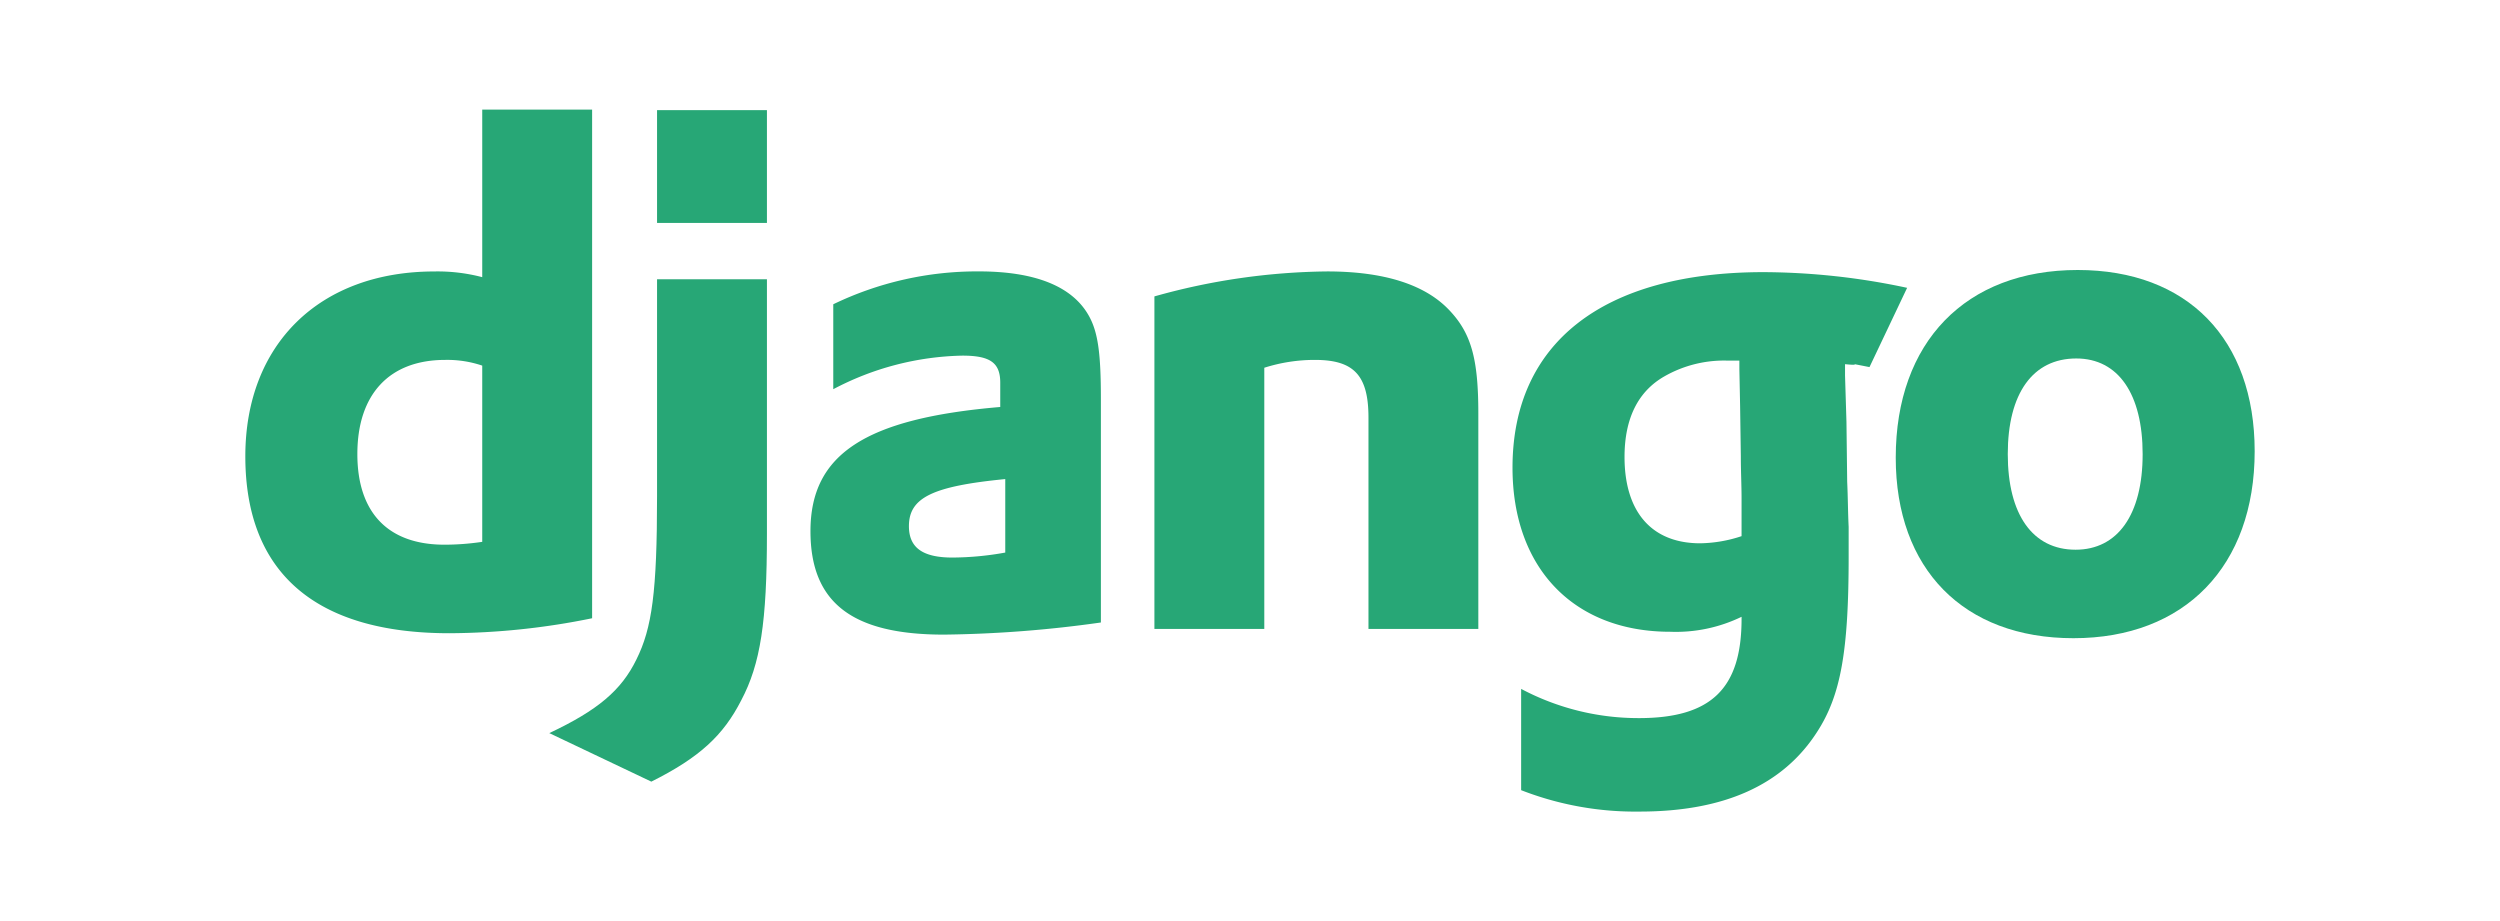 <svg id="Layer_1" data-name="Layer 1" xmlns="http://www.w3.org/2000/svg" viewBox="0 0 342.5 126.2">
    <path
        d="M66.066,15.012H81.12V84.7a99.33,99.33,0,0,1-19.551,2.053c-18.379,0-27.959-8.309-27.959-24.244,0-15.348,10.167-25.319,25.906-25.319a24.05,24.05,0,0,1,6.55.782Zm0,35.077a14.955,14.955,0,0,0-5.083-.782c-7.626,0-12.025,4.693-12.025,12.9,0,8.017,4.2,12.415,11.927,12.415a35.09,35.09,0,0,0,5.181-.39Z"
        transform="translate(0)" fill="#27a776" />
    <path
        d="M105.07,38.261v34.9c0,12.025-.88,17.792-3.519,22.778-2.445,4.791-5.671,7.821-12.318,11.145l-13.98-6.648C81.9,97.306,85.127,94.57,87.18,90.365c2.151-4.3,2.836-9.287,2.836-22.386V38.261ZM90.016,15.092H105.07V30.538H90.016Z"
        transform="translate(0)" fill="#27a776" />
    <path
        d="M114.163,41.682a45.3,45.3,0,0,1,19.943-4.5c7.723,0,12.806,2.052,15.055,6.061,1.27,2.248,1.661,5.18,1.661,11.438v30.6a165.746,165.746,0,0,1-21.506,1.662c-12.611,0-18.282-4.4-18.282-14.176,0-10.558,7.528-15.445,26-17.01V52.435c0-2.737-1.368-3.714-5.181-3.714a39.426,39.426,0,0,0-17.695,4.6V41.682Zm23.56,23.951c-9.972.977-13.2,2.542-13.2,6.452,0,2.932,1.858,4.3,5.964,4.3a41.516,41.516,0,0,0,7.234-.684V65.633Z"
        transform="translate(0)" fill="#27a776" />
    <path
        d="M158.154,40.607a90.29,90.29,0,0,1,23.657-3.421c7.723,0,13.295,1.759,16.62,5.181,3.128,3.225,4.1,6.744,4.1,14.273V86.161H187.481V57.226c0-5.767-1.955-7.919-7.331-7.919a22.7,22.7,0,0,0-6.942,1.075V86.161H158.154Z"
        transform="translate(0)" fill="#27a776" />
    <path
        d="M208.388,94.374a34.274,34.274,0,0,0,16.13,4.007c9.873,0,14.077-4.007,14.077-13.588V84.5a20.6,20.6,0,0,1-9.775,2.052c-13.2,0-21.606-8.7-21.606-22.483,0-17.109,12.416-26.786,34.411-26.786a95.054,95.054,0,0,1,19.65,2.15L256.12,50.292c-4.008-.782-.321-.1-3.35-.4v1.565l.195,6.353.1,8.212c.1,2.052.1,4.106.2,6.159v4.106c0,12.9-1.075,18.964-4.3,23.95-4.692,7.332-12.806,10.949-24.342,10.949a43.058,43.058,0,0,1-16.227-2.933V94.374ZM238.3,49.405h-1.564a16.449,16.449,0,0,0-8.7,2.15c-3.616,2.053-5.475,5.768-5.475,11.047,0,7.528,3.716,11.829,10.363,11.829a18.685,18.685,0,0,0,5.67-.978v-5.18c0-1.76-.1-3.716-.1-5.768l-.1-6.941-.1-4.985V49.405Z"
        transform="translate(0)" fill="#27a776" />
    <path
        d="M284.646,36.99c15.054,0,24.244,9.483,24.244,24.83,0,15.74-9.58,25.613-24.83,25.613-15.056,0-24.343-9.483-24.343-24.732C259.718,46.863,269.3,36.99,284.646,36.99Zm-.294,38.321c5.768,0,9.19-4.791,9.19-13.1,0-8.211-3.324-13.1-9.091-13.1-5.964,0-9.386,4.791-9.386,13.1S278.487,75.311,284.352,75.311Z"
        transform="translate(0)" fill="#27a776" />
    <rect width="342.5" height="126.2" fill="none" />
</svg>